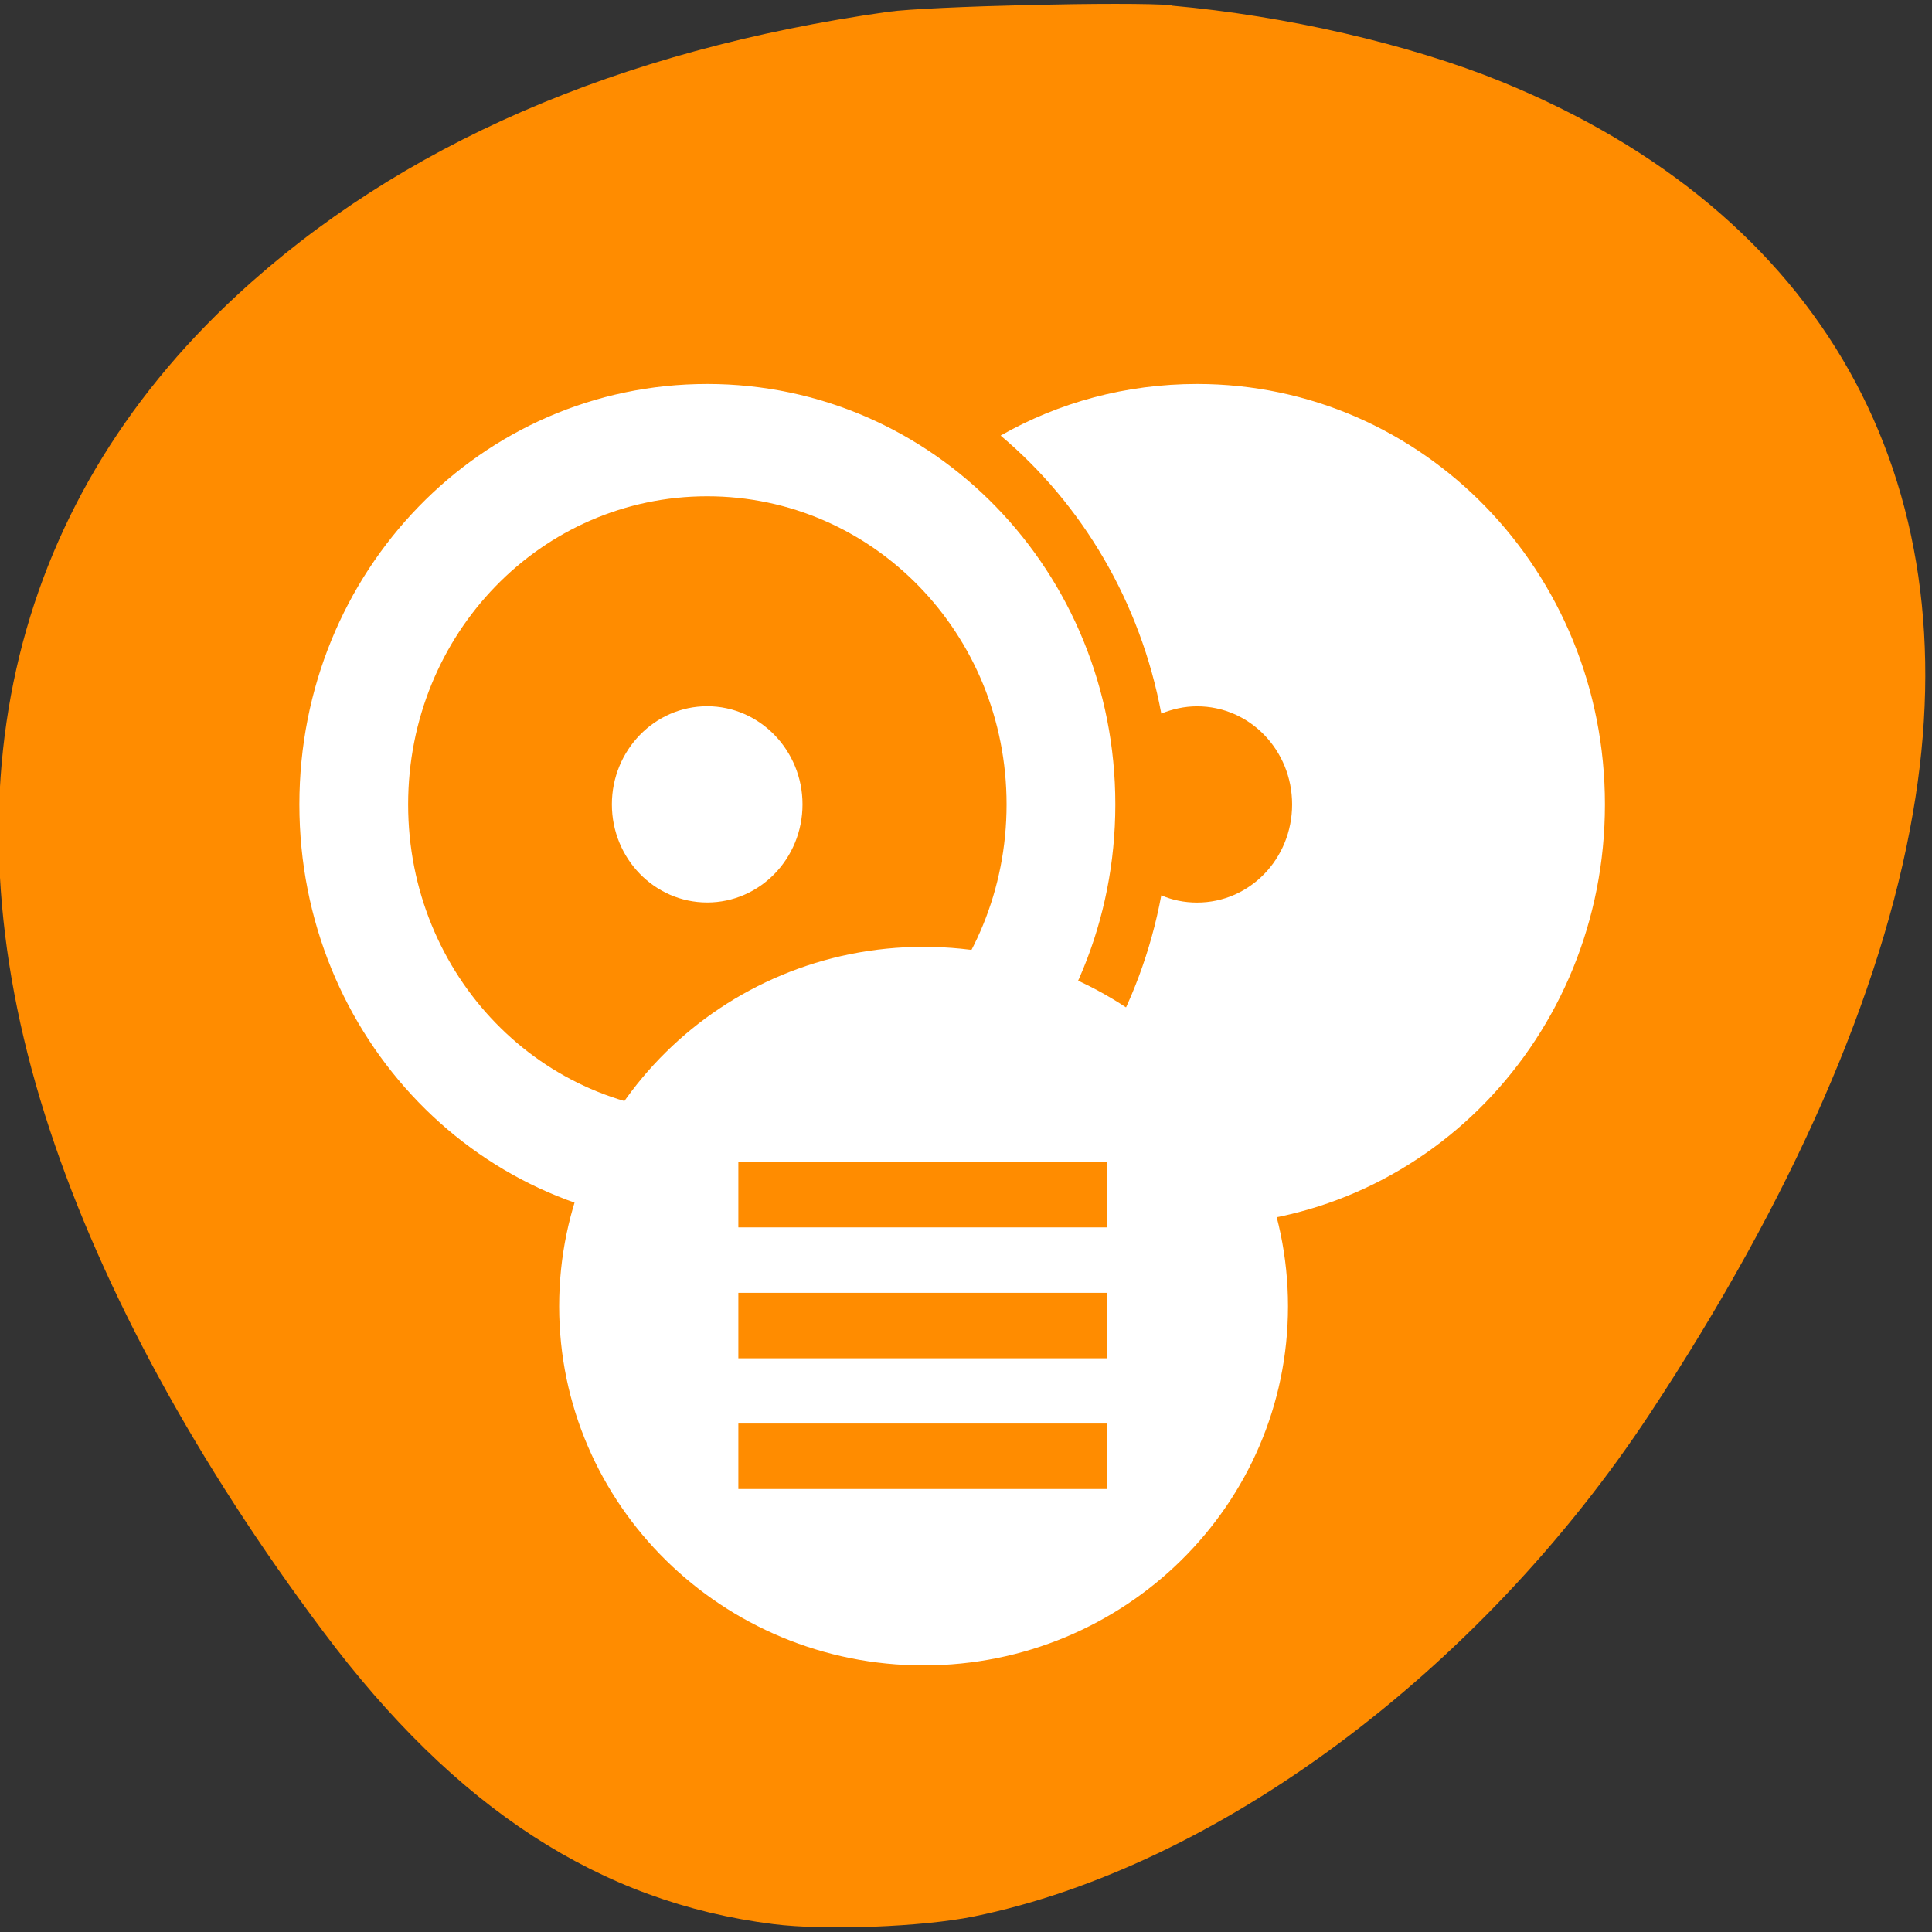 <svg xmlns="http://www.w3.org/2000/svg" viewBox="0 0 24 24"><rect x="0" y="0" width="24" height="24" fill="#333333" stroke="none"/><path d="m 14.555 0.07 c 1.414 0.125 2.957 0.48 4.098 0.945 c 3.98 1.625 5.836 4.926 5.109 9.09 c -0.387 2.242 -1.5 4.777 -3.27 7.461 c -2.113 3.199 -5.375 5.625 -8.398 6.242 c -0.637 0.129 -1.844 0.176 -2.488 0.094 c -2.152 -0.27 -3.945 -1.434 -5.59 -3.633 c -1.574 -2.102 -2.738 -4.238 -3.395 -6.227 c -1.355 -4.09 -0.535 -7.738 2.328 -10.379 c 2.01 -1.859 4.734 -3.043 8.08 -3.516 c 0.5 -0.07 3.01 -0.129 3.527 -0.082" fill="#ff8c00"/><g fill="#fff"><path d="m 8.785 4.77 c -2.809 0 -5.066 2.328 -5.066 5.223 c 0 2.895 2.258 5.227 5.066 5.227 c 2.809 0 5.07 -2.332 5.07 -5.227 c 0 -2.895 -2.262 -5.223 -5.07 -5.223 m 0 1.395 c 2.059 0 3.719 1.707 3.719 3.828 c 0 2.125 -1.66 3.832 -3.719 3.832 c -2.059 0 -3.715 -1.707 -3.715 -3.832 c 0 -2.121 1.656 -3.828 3.715 -3.828"/><path d="m 14.871 4.77 c -0.887 0 -1.719 0.23 -2.441 0.641 c 1.016 0.855 1.738 2.07 1.996 3.453 c 0.137 -0.055 0.285 -0.09 0.445 -0.09 c 0.652 0 1.18 0.543 1.18 1.219 c 0 0.676 -0.527 1.219 -1.18 1.219 c -0.16 0 -0.309 -0.031 -0.445 -0.09 c -0.258 1.387 -0.98 2.598 -1.996 3.457 c 0.723 0.406 1.555 0.641 2.441 0.641 c 2.805 0 5.066 -2.332 5.066 -5.227 c 0 -2.895 -2.262 -5.223 -5.066 -5.223"/><path d="m 8.785 8.773 c 0.652 0 1.184 0.547 1.184 1.219 c 0 0.676 -0.531 1.219 -1.184 1.219 c -0.652 0 -1.184 -0.543 -1.184 -1.219 c 0 -0.672 0.531 -1.219 1.184 -1.219"/><path d="m 16 16.227 c 0 2.465 -2.027 4.461 -4.527 4.461 c -2.5 0 -4.527 -1.996 -4.527 -4.461 c 0 -2.465 2.027 -4.465 4.527 -4.465 c 2.5 0 4.527 2 4.527 4.465"/></g><g fill="#ff8c00"><path d="m 9.172 14.434 h 4.578 v 0.813 h -4.578"/><path d="m 9.172 16.06 h 4.578 v 0.813 h -4.578"/><path d="m 9.172 17.684 h 4.578 v 0.813 h -4.578"/></g></svg>